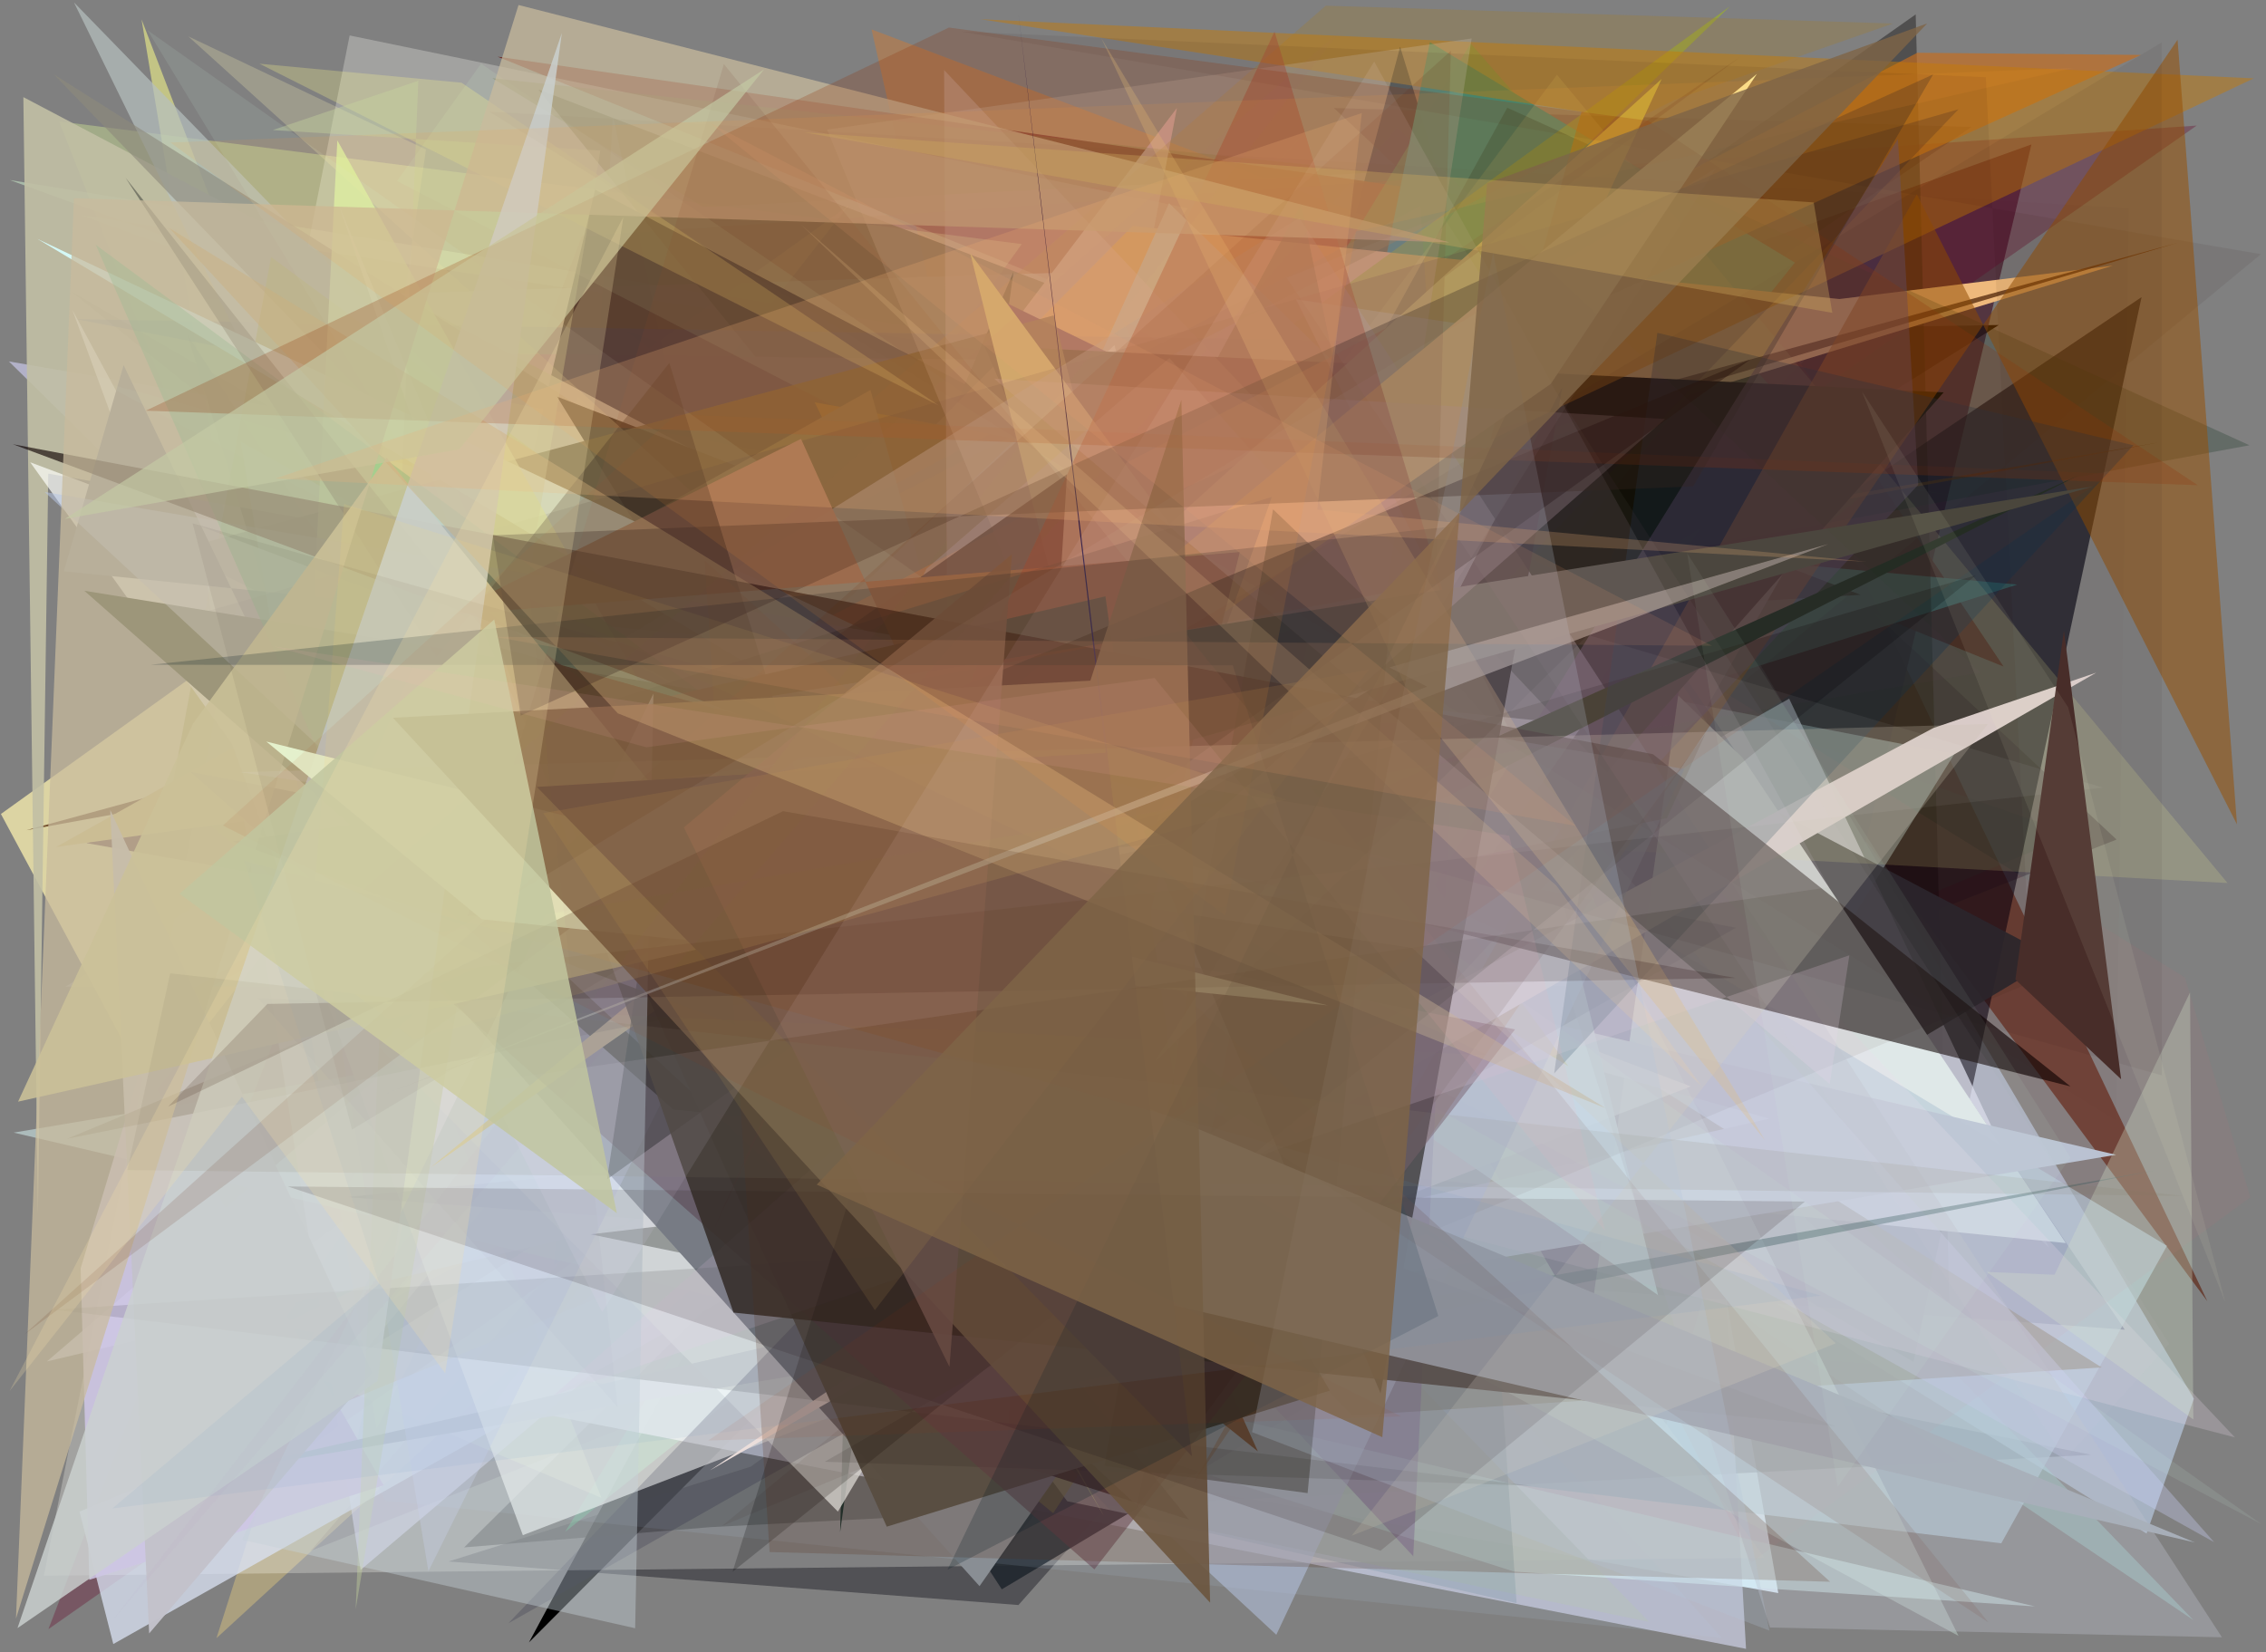 <?xml version="1.0" encoding="utf-8" standalone="no"?>
<!DOCTYPE svg PUBLIC "-//W3C//DTD SVG 1.1//EN"
  "http://www.w3.org/Graphics/SVG/1.1/DTD/svg11.dtd">
<svg xmlns:xlink="http://www.w3.org/1999/xlink" width="452.16pt" height="329.76pt" viewBox="0 0 452.16 329.76" xmlns="http://www.w3.org/2000/svg" version="1.1">
 <defs>
  <style type="text/css">*{stroke-linejoin: round; stroke-linecap: butt}</style>
 </defs>
 <g id="figure_1">
  <g id="patch_1">
   <path d="M 0 329.76 
L 452.16 329.76 
L 452.16 0 
L 0 0 
z
" style="fill: #ffffff"/>
  </g>
  <g id="axes_1">
   <g id="patch_2">
    <path d="M 0 329.76 
L 0 0 
L 452.16 0 
L 452.16 329.76 
z
" clip-path="url(#pb78d1248d0)" style="fill: #808080"/>
   </g>
   <g id="patch_3">
    <path d="M 314.169 87.936 
L 130.448 98.758 
L 143.835 188.531 
L 42.94 262.368 
L 354.845 317.955 
z
" clip-path="url(#pb78d1248d0)" style="fill: #dff2ff; fill-opacity: 0.947"/>
   </g>
   <g id="patch_4">
    <path d="M 289.606 152.782 
L 56.178 264.346 
L 116.593 173.958 
L 110.56 252.431 
z
" clip-path="url(#pb78d1248d0)" style="fill: #25e9ee; fill-opacity: 0.879"/>
   </g>
   <g id="patch_5">
    <path d="M 412.679 275.384 
L 63.928 247.864 
L 265.31 20.819 
L 88.254 219.067 
z
" clip-path="url(#pb78d1248d0)" style="fill: #4effbb; fill-opacity: 0.073"/>
   </g>
   <g id="patch_6">
    <path d="M 23.174 206.664 
L 337.963 44.121 
L 440.461 259.71 
L 284.692 49.627 
z
" clip-path="url(#pb78d1248d0)" style="fill: #643628; fill-opacity: 0.837"/>
   </g>
   <g id="patch_7">
    <path d="M 169.287 41.036 
L 0.181 162.459 
L 30.365 218.693 
z
" clip-path="url(#pb78d1248d0)" style="fill: #faf0ae; fill-opacity: 0.746"/>
   </g>
   <g id="patch_8">
    <path d="M 356.612 259.583 
L 279.384 9.363 
L 198.492 312.438 
L 284.191 202.282 
z
" clip-path="url(#pb78d1248d0)" style="fill: #002049"/>
   </g>
   <g id="patch_9">
    <path d="M 218.543 229.786 
L 102.719 279.47 
L 277.219 66.199 
L 240.521 31.3 
L 218.543 229.786 
z
" clip-path="url(#pb78d1248d0)" style="fill: none"/>
   </g>
   <g id="patch_10">
    <path d="M 109.691 215.979 
L 28.244 3.866 
L 75.14 285.197 
z
" clip-path="url(#pb78d1248d0)" style="fill: #d1d286; fill-opacity: 0.816"/>
   </g>
   <g id="patch_11">
    <path d="M 206.663 179.641 
L 148.324 248.317 
L 87.535 104.818 
L 274.274 233.568 
z
" clip-path="url(#pb78d1248d0)" style="fill: #5f4753; fill-opacity: 0.004"/>
   </g>
   <g id="patch_12">
    <path d="M 364.383 174.734 
L 105.911 126.78 
L 332.251 285.155 
z
" clip-path="url(#pb78d1248d0)" style="fill: #9f5142"/>
   </g>
   <g id="patch_13">
    <path d="M 398.848 64.866 
L 72.693 269.758 
L 254.725 50.797 
L 105.55 327.795 
L 366.603 65.376 
z
" clip-path="url(#pb78d1248d0)"/>
   </g>
   <g id="patch_14">
    <path d="M 196.677 52.484 
L 40.85 119.976 
L 356.769 75.077 
L 173.906 5.871 
L 229.307 250.232 
z
" clip-path="url(#pb78d1248d0)" style="fill: #f27915; fill-opacity: 0.326"/>
   </g>
   <g id="patch_15">
    <path d="M 316.202 207.402 
L 125.087 66.129 
L 413.679 166.483 
z
" clip-path="url(#pb78d1248d0)" style="fill: #577464; fill-opacity: 0.234"/>
   </g>
   <g id="patch_16">
    <path d="M 89.497 311.649 
L 149.781 292.729 
L 365.483 137.601 
L 203.221 320.34 
z
" clip-path="url(#pb78d1248d0)" style="fill: #00000c; fill-opacity: 0.37"/>
   </g>
   <g id="patch_17">
    <path d="M 16.073 42.936 
L 251.245 126.681 
L 1.954 35.934 
L 389.55 98.879 
z
" clip-path="url(#pb78d1248d0)" style="fill: #adc1ad; fill-opacity: 0.878"/>
   </g>
   <g id="patch_18">
    <path d="M 269.086 288.486 
L 224.403 141.768 
L 111.904 196.091 
z
" clip-path="url(#pb78d1248d0)" style="fill: #ffe65d; fill-opacity: 0.342"/>
   </g>
   <g id="patch_19">
    <path d="M 140.326 236.363 
L 102.256 152.104 
L 394.636 198.602 
L 44.199 282.814 
L 140.326 236.363 
z
" clip-path="url(#pb78d1248d0)" style="fill: none"/>
   </g>
   <g id="patch_20">
    <path d="M 357.823 228.979 
L 17.267 168.273 
L 405.359 28.821 
z
" clip-path="url(#pb78d1248d0)" style="fill: #4a2131; fill-opacity: 0.745"/>
   </g>
   <g id="patch_21">
    <path d="M 182.688 169.271 
L 61.969 309.537 
L 422.341 167.561 
L 266.153 21.559 
L 393.379 25.342 
z
" clip-path="url(#pb78d1248d0)" style="fill: #15001a; fill-opacity: 0.259"/>
   </g>
   <g id="patch_22">
    <path d="M 399.801 133.04 
L 99.29 11.314 
L 341.554 46.114 
z
" clip-path="url(#pb78d1248d0)" style="fill: #691e17; fill-opacity: 0.915"/>
   </g>
   <g id="patch_23">
    <path d="M 43.191 326.957 
L 113.683 105.068 
L 162.638 158.411 
L 340.136 251.194 
L 341.143 53.456 
z
" clip-path="url(#pb78d1248d0)" style="fill: #ffdf7f; fill-opacity: 0.336"/>
   </g>
   <g id="patch_24">
    <path d="M 9.665 325.145 
L 438.33 25.063 
L 116.121 47.119 
z
" clip-path="url(#pb78d1248d0)" style="fill: #660428; fill-opacity: 0.327"/>
   </g>
   <g id="patch_25">
    <path d="M 141.854 304.791 
L 92.619 308.838 
L 163.053 239.151 
L 417.287 290.357 
z
" clip-path="url(#pb78d1248d0)" style="fill-opacity: 0.507"/>
   </g>
   <g id="patch_26">
    <path d="M 372.025 98.622 
L 293.456 8.677 
L 112.79 305.717 
z
" clip-path="url(#pb78d1248d0)" style="fill: #19c264; fill-opacity: 0.381"/>
   </g>
   <g id="patch_27">
    <path d="M 437.772 279.157 
L 303.345 51.557 
L 32.181 60.042 
L 428.33 306.079 
z
" clip-path="url(#pb78d1248d0)" style="fill: #c8e0ff; fill-opacity: 0.519"/>
   </g>
   <g id="patch_28">
    <path d="M 11.773 24.228 
L 120.014 298.955 
L 46.71 267.979 
L 203.871 48.718 
z
" clip-path="url(#pb78d1248d0)" style="fill: #e3fe99; fill-opacity: 0.338"/>
   </g>
   <g id="patch_29">
    <path d="M 402.516 116.676 
L 58.176 85.42 
L 129.568 202.545 
z
" clip-path="url(#pb78d1248d0)" style="fill: #80f4e6; fill-opacity: 0.851"/>
   </g>
   <g id="patch_30">
    <path d="M 348.405 329.084 
L 98.595 280.307 
L 265.602 51.956 
L 9.354 271.724 
L 340.64 193.253 
z
" clip-path="url(#pb78d1248d0)" style="fill: #c5c7da; fill-opacity: 0.788"/>
   </g>
   <g id="patch_31">
    <path d="M 107.436 17.858 
L 371.281 118.719 
L 197.768 129.094 
z
" clip-path="url(#pb78d1248d0)" style="fill: #1a1b00; fill-opacity: 0.752"/>
   </g>
   <g id="patch_32">
    <path d="M 381.815 271.808 
L 14.148 58.119 
L 203.327 210.286 
L 427.332 59.297 
z
" clip-path="url(#pb78d1248d0)" style="fill: #00000e; fill-opacity: 0.609"/>
   </g>
   <g id="patch_33">
    <path d="M 286.615 84.525 
L 365.404 97.644 
L 266.734 270.392 
z
" clip-path="url(#pb78d1248d0)" style="fill: #979ca5; fill-opacity: 0.881"/>
   </g>
   <g id="patch_34">
    <path d="M 234.841 21.557 
L 196.76 71.796 
L 69.192 70.185 
L 226.598 267.659 
L 194.699 232.295 
z
" clip-path="url(#pb78d1248d0)" style="fill: #c8a2ab; fill-opacity: 0.991"/>
   </g>
   <g id="patch_35">
    <path d="M 1.771 72.136 
L 296.796 122.825 
L 71.964 313.328 
L 40.253 109.986 
z
" clip-path="url(#pb78d1248d0)" style="fill: #d8d7ff; fill-opacity: 0.563"/>
   </g>
   <g id="patch_36">
    <path d="M 8.738 314.486 
L 69.766 7.075 
L 236.988 41.572 
L 196.921 100.104 
L 352.111 310.927 
z
" clip-path="url(#pb78d1248d0)" style="fill: #fffff7; fill-opacity: 0.272"/>
   </g>
   <g id="patch_37">
    <path d="M 224.487 114.212 
L 382.26 2.874 
L 388.984 260.1 
z
" clip-path="url(#pb78d1248d0)" style="fill: #040000; fill-opacity: 0.384"/>
   </g>
   <g id="patch_38">
    <path d="M 202.226 54.3 
L 167.636 305.778 
L 172.583 122.641 
z
" clip-path="url(#pb78d1248d0)" style="fill: #001b15"/>
   </g>
   <g id="patch_39">
    <path d="M 143.481 122.686 
L 122.29 23.01 
L 114.083 163.593 
z
" clip-path="url(#pb78d1248d0)" style="fill: #858db0; fill-opacity: 0.252"/>
   </g>
   <g id="patch_40">
    <path d="M 389.967 150.508 
L 322.603 258.768 
L 262.905 125.885 
z
" clip-path="url(#pb78d1248d0)" style="fill: #b4d5d9; fill-opacity: 0.457"/>
   </g>
   <g id="patch_41">
    <path d="M 329.958 172.06 
L 15.866 301.694 
L 22.608 328.126 
L 357.014 139.445 
L 408.831 249.006 
z
" clip-path="url(#pb78d1248d0)" style="fill: #dae2f3; fill-opacity: 0.756"/>
   </g>
   <g id="patch_42">
    <path d="M 248.576 189.09 
L 358.159 52.413 
L 285.325 8.414 
z
" clip-path="url(#pb78d1248d0)" style="fill: #00919c; fill-opacity: 0.977"/>
   </g>
   <g id="patch_43">
    <path d="M 37.372 66.754 
L 79.407 204.351 
L 118.751 37.838 
L 410.081 191.22 
L 199.899 317.208 
z
" clip-path="url(#pb78d1248d0)" style="fill: #22292f; fill-opacity: 0.918"/>
   </g>
   <g id="patch_44">
    <path d="M 81.593 190.898 
L 226.008 45.089 
L 367.03 59.682 
L 421.588 53.021 
L 295.822 91.402 
z
" clip-path="url(#pb78d1248d0)" style="fill: #ffc885"/>
   </g>
   <g id="patch_45">
    <path d="M 284.642 58.288 
L 382.03 207.937 
L 69.216 238.919 
L 423.975 265.388 
z
" clip-path="url(#pb78d1248d0)" style="fill: #172858; fill-opacity: 0.446"/>
   </g>
   <g id="patch_46">
    <path d="M 97.966 202.369 
L 195.559 146.229 
L 345.225 1.241 
L 130.007 157.708 
z
" clip-path="url(#pb78d1248d0)" style="fill: #a9c800; fill-opacity: 0.44"/>
   </g>
   <g id="patch_47">
    <path d="M 347.74 151.264 
L 233.277 40.559 
L 151.219 222.017 
L 412.213 248.094 
z
" clip-path="url(#pb78d1248d0)" style="fill: #dfeff0"/>
   </g>
   <g id="patch_48">
    <path d="M 430.898 88.286 
L 5.238 165.703 
L 434.53 48.455 
L 127.302 139.546 
z
" clip-path="url(#pb78d1248d0)" style="fill: #53270a; fill-opacity: 0.739"/>
   </g>
   <g id="patch_49">
    <path d="M 71.048 288.441 
L 76.942 299.526 
L 343.579 326.911 
L 328.799 310.38 
L 115.327 79.153 
z
" clip-path="url(#pb78d1248d0)" style="fill: #b5d3eb; fill-opacity: 0.118"/>
   </g>
   <g id="patch_50">
    <path d="M 437.685 323.356 
L 176.976 147.273 
L 234.542 256.757 
L 240.136 118.541 
z
" clip-path="url(#pb78d1248d0)" style="fill: #a2e0db; fill-opacity: 0.392"/>
   </g>
   <g id="patch_51">
    <path d="M 225.02 286.998 
L 222.587 122.138 
L 432.396 248.649 
L 399.337 308.022 
z
" clip-path="url(#pb78d1248d0)" style="fill: #b4cedd; fill-opacity: 0.661"/>
   </g>
   <g id="patch_52">
    <path d="M 215.675 130.565 
L 9.632 94.536 
L 7.565 242.364 
L 4.66 19.382 
z
" clip-path="url(#pb78d1248d0)" style="fill: #c1bfa4; fill-opacity: 0.902"/>
   </g>
   <g id="patch_53">
    <path d="M 15.167 63.696 
L 349.684 128.159 
L 149.176 234.456 
L 287.606 68.363 
z
" clip-path="url(#pb78d1248d0)" style="fill: #0028a2; fill-opacity: 0.119"/>
   </g>
   <g id="patch_54">
    <path d="M 95.995 12.702 
L 288.063 143.898 
L 79.227 36.136 
z
" clip-path="url(#pb78d1248d0)" style="fill: #d4ffd8; fill-opacity: 0.106"/>
   </g>
   <g id="patch_55">
    <path d="M 12.783 293.548 
L 92.775 64.453 
L 263.032 17.627 
L 73.562 140.567 
L 12.783 293.548 
z
" clip-path="url(#pb78d1248d0)" style="fill: none"/>
   </g>
   <g id="patch_56">
    <path d="M 15.279 58.018 
L 409.094 3.179 
L 403.181 193.085 
L 75.571 151.16 
L 15.279 58.018 
z
" clip-path="url(#pb78d1248d0)" style="fill: none"/>
   </g>
   <g id="patch_57">
    <path d="M 322.431 109.051 
L 257.336 273.921 
L 162.565 80.299 
z
" clip-path="url(#pb78d1248d0)" style="fill: #ff9c00; fill-opacity: 0.948"/>
   </g>
   <g id="patch_58">
    <path d="M 291.391 131.855 
L 354.599 118.995 
L 187.939 46.691 
L 21.294 38.709 
L 400.533 112.575 
z
" clip-path="url(#pb78d1248d0)" style="fill: #e8e3e9; fill-opacity: 0.003"/>
   </g>
   <g id="patch_59">
    <path d="M 223.79 63.604 
L 435.993 195.099 
L 449.039 238.972 
L 349.514 311.794 
z
" clip-path="url(#pb78d1248d0)" style="fill: #f46b70; fill-opacity: 0.055"/>
   </g>
   <g id="patch_60">
    <path d="M 336.577 126.653 
L 197.451 58.816 
L 316.939 266.182 
z
" clip-path="url(#pb78d1248d0)" style="fill: #230056"/>
   </g>
   <g id="patch_61">
    <path d="M 14.756 0.478 
L 329.09 323.725 
L 212.952 299.625 
L 57.991 88.643 
z
" clip-path="url(#pb78d1248d0)" style="fill: #b6c0be; fill-opacity: 0.709"/>
   </g>
   <g id="patch_62">
    <path d="M 18.481 313.127 
L 231.99 50.758 
L 302.569 64.263 
L 200.844 87.103 
L 224.693 111.712 
L 18.481 313.127 
z
" clip-path="url(#pb78d1248d0)" style="fill: none"/>
   </g>
   <g id="patch_63">
    <path d="M 269.764 282.523 
L 10.734 14.837 
L 419.369 272.919 
z
" clip-path="url(#pb78d1248d0)" style="fill: #8d8b7c; fill-opacity: 0.623"/>
   </g>
   <g id="patch_64">
    <path d="M 275.204 34.405 
L 140.357 41.317 
L 98.271 15.623 
z
" clip-path="url(#pb78d1248d0)" style="fill: #58691e; fill-opacity: 0.27"/>
   </g>
   <g id="patch_65">
    <path d="M 334.022 19.989 
L 377.723 4.693 
L 264.552 1.14 
L 114.74 131.332 
z
" clip-path="url(#pb78d1248d0)" style="fill: #9d7c33; fill-opacity: 0.324"/>
   </g>
   <g id="patch_66">
    <path d="M 224.002 176.796 
L 54.097 51.306 
L 34.112 158.431 
L 210.157 302.001 
L 339.199 105.521 
z
" clip-path="url(#pb78d1248d0)" style="fill: #a0a33d; fill-opacity: 0.473"/>
   </g>
   <g id="patch_67">
    <path d="M 167.394 170.646 
L 156.286 96.612 
L 111.163 79.167 
z
" clip-path="url(#pb78d1248d0)"/>
   </g>
   <g id="patch_68">
    <path d="M 199.04 234.504 
L 320.201 226.158 
L 104.045 116.601 
L 18.866 118.562 
L 102.399 47.11 
L 199.04 234.504 
z
" clip-path="url(#pb78d1248d0)" style="fill: none"/>
   </g>
   <g id="patch_69">
    <path d="M 192.246 144.018 
L 11.207 169.044 
L 173.689 77.842 
z
" clip-path="url(#pb78d1248d0)" style="fill: #d2c27d"/>
   </g>
   <g id="patch_70">
    <path d="M 275.576 195.203 
L 111.217 168.677 
L 67.747 41.268 
L 169.931 287.48 
z
" clip-path="url(#pb78d1248d0)" style="fill: #ffffff; fill-opacity: 0.96"/>
   </g>
   <g id="patch_71">
    <path d="M 406.07 320.618 
L 302.105 313.658 
L 224.628 289.086 
L 261.885 182.342 
L 2.719 226.052 
z
" clip-path="url(#pb78d1248d0)" style="fill: #deffff; fill-opacity: 0.464"/>
   </g>
   <g id="patch_72">
    <path d="M 16.094 253.143 
L 28.448 212.14 
L 76.559 296.435 
L 17.814 315.316 
z
" clip-path="url(#pb78d1248d0)" style="fill: #cdc6e4; fill-opacity: 0.875"/>
   </g>
   <g id="patch_73">
    <path d="M 199.943 126.649 
L 192.182 122.789 
L 78.352 259.271 
L 217.779 188.196 
z
" clip-path="url(#pb78d1248d0)" style="fill: #f7f4d2; fill-opacity: 0.108"/>
   </g>
   <g id="patch_74">
    <path d="M 247.849 166.091 
L 222.387 68.852 
L 75.559 208.839 
L 167.193 301.696 
z
" clip-path="url(#pb78d1248d0)" style="fill: #f9ffff; fill-opacity: 0.775"/>
   </g>
   <g id="patch_75">
    <path d="M 283.407 41.143 
L 302.626 319.947 
L 221.523 301.452 
L 80.476 148.585 
z
" clip-path="url(#pb78d1248d0)" style="fill: #5c8392; fill-opacity: 0.206"/>
   </g>
   <g id="patch_76">
    <path d="M 240.331 190.824 
L 310.409 106.672 
L 71.827 119.819 
L 85.003 29.838 
L 37.572 7.258 
z
" clip-path="url(#pb78d1248d0)" style="fill: #fff6b5; fill-opacity: 0.234"/>
   </g>
   <g id="patch_77">
    <path d="M 295.087 211.322 
L 259.625 40.787 
L 142.863 255.163 
z
" clip-path="url(#pb78d1248d0)" style="fill: #1a441a; fill-opacity: 0.574"/>
   </g>
   <g id="patch_78">
    <path d="M 353.009 223.262 
L 167.004 171.041 
L 422.248 230.479 
L 42.16 293.988 
z
" clip-path="url(#pb78d1248d0)" style="fill: #bbc3d3; fill-opacity: 0.984"/>
   </g>
   <g id="patch_79">
    <path d="M 444.484 176.239 
L 310.676 14.924 
L 199.953 163.112 
z
" clip-path="url(#pb78d1248d0)" style="fill: #fffc94; fill-opacity: 0.164"/>
   </g>
   <g id="patch_80">
    <path d="M 220.3 267.467 
L 117.888 246.353 
L 262.997 229.218 
L 196.464 68.992 
L 387.837 78.315 
z
" clip-path="url(#pb78d1248d0)" style="fill: #000700; fill-opacity: 0.986"/>
   </g>
   <g id="patch_81">
    <path d="M 210.271 62.946 
L 34.838 109.89 
L 248.79 215.921 
z
" clip-path="url(#pb78d1248d0)" style="fill: #504927; fill-opacity: 0.85"/>
   </g>
   <g id="patch_82">
    <path d="M 6.027 92.262 
L 337.4 216.832 
L 104.324 306.394 
L 14.45 61.871 
L 107.152 233.436 
z
" clip-path="url(#pb78d1248d0)" style="fill: #fefffb; fill-opacity: 0.688"/>
   </g>
   <g id="patch_83">
    <path d="M 382.593 10.53 
L 68.409 173.446 
L 427.216 10.964 
z
" clip-path="url(#pb78d1248d0)" style="fill: #c66d1e; fill-opacity: 0.67"/>
   </g>
   <g id="patch_84">
    <path d="M 242.774 126.881 
L 300.764 21.497 
L 448.868 88.869 
z
" clip-path="url(#pb78d1248d0)" style="fill: #00260f; fill-opacity: 0.226"/>
   </g>
   <g id="patch_85">
    <path d="M 80.37 188.471 
L 24.664 72.877 
L 12.739 114.02 
L 315.789 144.708 
L 195.456 316.573 
z
" clip-path="url(#pb78d1248d0)" style="fill: #898e94"/>
   </g>
   <g id="patch_86">
    <path d="M 148.766 132.22 
L 7.479 47.691 
L 304.613 188.312 
L 311.954 180.395 
L 330.85 258.49 
z
" clip-path="url(#pb78d1248d0)" style="fill: #d7ffff; fill-opacity: 0.902"/>
   </g>
   <g id="patch_87">
    <path d="M 236.177 221.224 
L 193.614 50.585 
L 312.964 212.808 
L 193.603 140.604 
L 331.564 15.76 
z
" clip-path="url(#pb78d1248d0)" style="fill: #d2d568"/>
   </g>
   <g id="patch_88">
    <path d="M 449.717 15.641 
L 297.36 87.843 
L 315.576 22.299 
L 195.683 3.843 
z
" clip-path="url(#pb78d1248d0)" style="fill: #c87a00; fill-opacity: 0.444"/>
   </g>
   <g id="patch_89">
    <path d="M 309.619 67.371 
L 258.594 59.731 
L 390.806 326.5 
L 162.213 203.023 
z
" clip-path="url(#pb78d1248d0)" style="fill: #e1fff2; fill-opacity: 0.323"/>
   </g>
   <g id="patch_90">
    <path d="M 441.816 307.801 
L 233.352 71.46 
L 184.867 113.536 
L 85.486 313.586 
L 48.041 88.164 
z
" clip-path="url(#pb78d1248d0)" style="fill: #ccd2fb; fill-opacity: 0.329"/>
   </g>
   <g id="patch_91">
    <path d="M 445.958 286.884 
L 188.384 13.972 
L 189.511 220.105 
z
" clip-path="url(#pb78d1248d0)" style="fill: #eddbee; fill-opacity: 0.228"/>
   </g>
   <g id="patch_92">
    <path d="M 22.002 161.685 
L 29.765 326.01 
L 74.294 273.951 
z
" clip-path="url(#pb78d1248d0)" style="fill: #c3c2cb; fill-opacity: 0.974"/>
   </g>
   <g id="patch_93">
    <path d="M 101.422 323.998 
L 390.799 21.811 
L 33.67 124.185 
L 346.402 185.168 
z
" clip-path="url(#pb78d1248d0)" style="fill: #000028; fill-opacity: 0.164"/>
   </g>
   <g id="patch_94">
    <path d="M 256.61 247.164 
L 165.036 25.858 
L 293.651 7.679 
z
" clip-path="url(#pb78d1248d0)" style="fill: #d4c7bd; fill-opacity: 0.252"/>
   </g>
   <g id="patch_95">
    <path d="M 144.045 304.584 
L 405.221 196.105 
L 396.259 15.415 
L 191.644 6.287 
L 451.142 50.728 
z
" clip-path="url(#pb78d1248d0)" style="fill: #290000; fill-opacity: 0.07"/>
   </g>
   <g id="patch_96">
    <path d="M 155.087 192.971 
L 60.387 162.768 
L 67.313 28.021 
L 220.238 302.488 
z
" clip-path="url(#pb78d1248d0)" style="fill: #dcfaaa; fill-opacity: 0.766"/>
   </g>
   <g id="patch_97">
    <path d="M 120.699 159.442 
L 212.906 94.644 
L 200.777 291.643 
L 237.255 303.304 
z
" clip-path="url(#pb78d1248d0)" style="fill: #0f0000; fill-opacity: 0.711"/>
   </g>
   <g id="patch_98">
    <path d="M 446.369 164.534 
L 382.487 38.776 
L 238.088 296.126 
L 434.512 7.931 
z
" clip-path="url(#pb78d1248d0)" style="fill: #985000; fill-opacity: 0.51"/>
   </g>
   <g id="patch_99">
    <path d="M 443.37 326.777 
L 353.185 324.829 
L 312.619 196.788 
L 13.071 196.919 
L 259.275 43.502 
z
" clip-path="url(#pb78d1248d0)" style="fill: #bdc1cb; fill-opacity: 0.354"/>
   </g>
   <g id="patch_100">
    <path d="M 378.714 27.718 
L 382.768 96.753 
L 242.286 247.322 
z
" clip-path="url(#pb78d1248d0)" style="fill: #66506e; fill-opacity: 0.437"/>
   </g>
   <g id="patch_101">
    <path d="M 92.091 16.507 
L 51.756 12.715 
L 187.32 80.928 
z
" clip-path="url(#pb78d1248d0)" style="fill: #fffa8b; fill-opacity: 0.261"/>
   </g>
   <g id="patch_102">
    <path d="M 54.415 25.956 
L 83.467 16.127 
L 70.975 321.177 
L 119.782 30.05 
z
" clip-path="url(#pb78d1248d0)" style="fill: #c7d6a0; fill-opacity: 0.391"/>
   </g>
   <g id="patch_103">
    <path d="M 414.569 94.951 
L 161.089 223.957 
L 134.377 221.448 
L 16.821 117.907 
L 271.829 159.148 
z
" clip-path="url(#pb78d1248d0)" style="fill: #242f19"/>
   </g>
   <g id="patch_104">
    <path d="M 290.127 144.17 
L 282.004 310.606 
L 129.594 146.944 
z
" clip-path="url(#pb78d1248d0)" style="fill: #673c91; fill-opacity: 0.275"/>
   </g>
   <g id="patch_105">
    <path d="M 29.439 6.025 
L 82.285 93.048 
L 19.594 76.054 
L 451.263 304.216 
z
" clip-path="url(#pb78d1248d0)" style="fill: #d3ffeb; fill-opacity: 0.097"/>
   </g>
   <g id="patch_106">
    <path d="M 418.286 134.254 
L 385.819 145.287 
L 269.77 207.167 
L 141.67 293.46 
z
" clip-path="url(#pb78d1248d0)" style="fill: #ecdfdb; fill-opacity: 0.978"/>
   </g>
   <g id="patch_107">
    <path d="M 8.926 98.197 
L 254.676 326.279 
L 336.109 153.486 
z
" clip-path="url(#pb78d1248d0)" style="fill: #b6c6e4; fill-opacity: 0.537"/>
   </g>
   <g id="patch_108">
    <path d="M 85.947 232.996 
L 350.573 14.752 
L 309.438 76.626 
z
" clip-path="url(#pb78d1248d0)" style="fill: #fbe491"/>
   </g>
   <g id="patch_109">
    <path d="M 69.471 163.497 
L 19.1 48.853 
L 294.205 252.342 
L 87.973 120.175 
z
" clip-path="url(#pb78d1248d0)" style="fill: #27ba7c; fill-opacity: 0.384"/>
   </g>
   <g id="patch_110">
    <path d="M 251.001 289.684 
L 159.834 87.596 
L 88.928 122.756 
L 247.39 110.183 
L 210.922 257.555 
z
" clip-path="url(#pb78d1248d0)" style="fill: #937059; fill-opacity: 0.976"/>
   </g>
   <g id="patch_111">
    <path d="M 429.937 233.607 
L 189.66 280.704 
L 253.797 99.16 
L 96.18 147.715 
L 284.036 259.081 
z
" clip-path="url(#pb78d1248d0)" style="fill: #325556; fill-opacity: 0.351"/>
   </g>
   <g id="patch_112">
    <path d="M 228.189 165.831 
L 284.543 130.64 
L 311.751 77.232 
L 275.477 278.086 
z
" clip-path="url(#pb78d1248d0)" style="fill-opacity: 0.834"/>
   </g>
   <g id="patch_113">
    <path d="M 133.557 72.446 
L 87.117 131.102 
L 25.05 35.474 
L 184.315 236.64 
z
" clip-path="url(#pb78d1248d0)" style="fill: #00050a; fill-opacity: 0.359"/>
   </g>
   <g id="patch_114">
    <path d="M 330.72 66.432 
L 310.123 214.235 
L 425.709 88.872 
z
" clip-path="url(#pb78d1248d0)" style="fill: #0b3251; fill-opacity: 0.304"/>
   </g>
   <g id="patch_115">
    <path d="M 161.864 317.76 
L 247.057 267.971 
L 111.223 252.87 
L 161.864 317.76 
z
" clip-path="url(#pb78d1248d0)" style="fill: none"/>
   </g>
   <g id="patch_116">
    <path d="M 206.843 178.312 
L 169.248 173.393 
L 93.531 119.542 
L 176.943 304.698 
L 265.373 277.546 
z
" clip-path="url(#pb78d1248d0)" style="fill: #5b584f; fill-opacity: 0.983"/>
   </g>
   <g id="patch_117">
    <path d="M 289.035 121.77 
L 254.318 6.298 
L 142.533 245.141 
L 156.01 214.73 
z
" clip-path="url(#pb78d1248d0)" style="fill: #a54433; fill-opacity: 0.403"/>
   </g>
   <g id="patch_118">
    <path d="M 340.298 146.446 
L 226.792 300.912 
L 261.771 123.866 
L 13.404 227.279 
L 332.62 163.293 
z
" clip-path="url(#pb78d1248d0)" style="fill: #2d1800; fill-opacity: 0.198"/>
   </g>
   <g id="patch_119">
    <path d="M 133.185 177.118 
L 239.033 249.651 
L 220.578 119.025 
L 88.662 149.268 
L 417.689 97.076 
z
" clip-path="url(#pb78d1248d0)" style="fill: #474e46; fill-opacity: 0.994"/>
   </g>
   <g id="patch_120">
    <path d="M 10.653 261.38 
L 305.491 296.531 
L 164.554 291.744 
L 243.158 246.487 
z
" clip-path="url(#pb78d1248d0)" style="fill: #050000; fill-opacity: 0.115"/>
   </g>
   <g id="patch_121">
    <path d="M 37.944 154.024 
L 302.309 205.456 
L 218.371 313.234 
z
" clip-path="url(#pb78d1248d0)" style="fill: #603b4a; fill-opacity: 0.483"/>
   </g>
   <g id="patch_122">
    <path d="M 2.558 88.66 
L 329.831 150.523 
L 413.133 216.826 
L 209.36 165.657 
z
" clip-path="url(#pb78d1248d0)" style="fill: #0e0000; fill-opacity: 0.63"/>
   </g>
   <g id="patch_123">
    <path d="M 365.095 216.355 
L 198.384 75.577 
L 332.235 83.631 
L 110.516 278.433 
L 369.028 190.658 
z
" clip-path="url(#pb78d1248d0)" style="fill: #eed2ea; fill-opacity: 0.21"/>
   </g>
   <g id="patch_124">
    <path d="M 132.274 161.835 
L 349.221 71.772 
L 121.12 235.387 
z
" clip-path="url(#pb78d1248d0)" style="fill-opacity: 0.456"/>
   </g>
   <g id="patch_125">
    <path d="M 146.365 261.972 
L 99.749 129.254 
L 172.67 149.916 
L 46.477 167.955 
L 366.314 284.677 
z
" clip-path="url(#pb78d1248d0)" style="fill: #362a20; fill-opacity: 0.865"/>
   </g>
   <g id="patch_126">
    <path d="M 277.353 124.068 
L 254.026 101.651 
L 220.365 292.592 
L 260.923 298.005 
z
" clip-path="url(#pb78d1248d0)" style="fill: #090e00; fill-opacity: 0.325"/>
   </g>
   <g id="patch_127">
    <path d="M 48.275 307.32 
L 130.387 138.422 
L 126.742 324.975 
z
" clip-path="url(#pb78d1248d0)" style="fill: #c6d1d8; fill-opacity: 0.417"/>
   </g>
   <g id="patch_128">
    <path d="M 170.311 236.517 
L 180.816 177.141 
L 394.285 114.818 
L 146.181 313.695 
z
" clip-path="url(#pb78d1248d0)" style="fill-opacity: 0.211"/>
   </g>
   <g id="patch_129">
    <path d="M 142.309 185.17 
L 200.506 252.693 
L 437.964 307.854 
z
" clip-path="url(#pb78d1248d0)" style="fill: #a9b0ba; fill-opacity: 0.966"/>
   </g>
   <g id="patch_130">
    <path d="M 396.443 253.865 
L 437.66 283.301 
L 437.003 198.07 
L 409.97 254.419 
z
" clip-path="url(#pb78d1248d0)" style="fill: #d2e2cb; fill-opacity: 0.314"/>
   </g>
   <g id="patch_131">
    <path d="M 14.749 39.565 
L 3.19 323.051 
L 103.467 0.999 
L 289.242 48.375 
z
" clip-path="url(#pb78d1248d0)" style="fill: #c8bb9d; fill-opacity: 0.733"/>
   </g>
   <g id="patch_132">
    <path d="M 365.183 315.695 
L 153.569 309.764 
L 140.624 111.869 
z
" clip-path="url(#pb78d1248d0)" style="fill: #532910; fill-opacity: 0.206"/>
   </g>
   <g id="patch_133">
    <path d="M 77.361 157.749 
L 226.724 50.841 
L 344.532 298.918 
L 321.275 315.978 
L 77.361 157.749 
z
" clip-path="url(#pb78d1248d0)" style="fill: none"/>
   </g>
   <g id="patch_134">
    <path d="M 145.515 175.76 
L 77.165 91.355 
L 38.532 144.408 
L 3.607 219.873 
L 234.307 168.139 
z
" clip-path="url(#pb78d1248d0)" style="fill: #cbc198; fill-opacity: 0.879"/>
   </g>
   <g id="patch_135">
    <path d="M 112.115 6.584 
L 3.487 324.948 
L 75.327 275.619 
z
" clip-path="url(#pb78d1248d0)" style="fill: #cbd1d0; fill-opacity: 0.822"/>
   </g>
   <g id="patch_136">
    <path d="M 180.144 180.74 
L 396.791 323.826 
L 144.444 12.786 
L 93.287 182.816 
z
" clip-path="url(#pb78d1248d0)" style="fill: #794938; fill-opacity: 0.131"/>
   </g>
   <g id="patch_137">
    <path d="M 269.703 306.51 
L 366.32 268.108 
L 281.779 189.189 
L 47.89 154.11 
L 396.65 144.517 
z
" clip-path="url(#pb78d1248d0)" style="fill: #d8d1bc; fill-opacity: 0.251"/>
   </g>
   <g id="patch_138">
    <path d="M 70.241 225.444 
L 431.329 8.479 
L 431.392 214.631 
L 38.429 104.449 
z
" clip-path="url(#pb78d1248d0)" style="fill: #160200; fill-opacity: 0.055"/>
   </g>
   <g id="patch_139">
    <path d="M 347.387 11.245 
L 159.815 139.901 
L 286.53 116.451 
L 289.507 10.152 
L 4.822 266.367 
z
" clip-path="url(#pb78d1248d0)" style="fill: #5d1901; fill-opacity: 0.126"/>
   </g>
   <g id="patch_140">
    <path d="M 96.123 183.478 
L 53.145 148.003 
L 264.973 200.663 
z
" clip-path="url(#pb78d1248d0)" style="fill: #e7f4d0; fill-opacity: 0.948"/>
   </g>
   <g id="patch_141">
    <path d="M 203.216 2.713 
L 220.663 150.225 
L 107.109 157.057 
L 237.837 290.645 
z
" clip-path="url(#pb78d1248d0)" style="fill: #000044"/>
   </g>
   <g id="patch_142">
    <path d="M 235.727 79.81 
L 241.472 319.875 
L 78.401 143.261 
L 222.55 135.585 
L 191.489 216.39 
z
" clip-path="url(#pb78d1248d0)" style="fill: #6b543c; fill-opacity: 0.872"/>
   </g>
   <g id="patch_143">
    <path d="M 201.926 110.601 
L 189.463 272.822 
L 136.457 165.125 
z
" clip-path="url(#pb78d1248d0)" style="fill: #6e5144; fill-opacity: 0.908"/>
   </g>
   <g id="patch_144">
    <path d="M 33.777 45.514 
L 123.271 142.365 
L 320.373 221.169 
z
" clip-path="url(#pb78d1248d0)" style="fill: #cdae7c; fill-opacity: 0.407"/>
   </g>
   <g id="patch_145">
    <path d="M 296.753 210.595 
L 51.453 199.233 
L 123.226 280.807 
L 105.753 119.484 
z
" clip-path="url(#pb78d1248d0)" style="fill: #4d1561; fill-opacity: 0.021"/>
   </g>
   <g id="patch_146">
    <path d="M 189.343 5.5 
L 29.091 81.967 
L 438.564 96.847 
L 328.895 24.091 
z
" clip-path="url(#pb78d1248d0)" style="fill: #90350b; fill-opacity: 0.242"/>
   </g>
   <g id="patch_147">
    <path d="M 352.2 227.602 
L 219.768 7.635 
L 282.136 140.575 
z
" clip-path="url(#pb78d1248d0)" style="fill: #e7bd76; fill-opacity: 0.271"/>
   </g>
   <g id="patch_148">
    <path d="M 275.477 309.505 
L 57.439 236.799 
L 360.17 239.809 
z
" clip-path="url(#pb78d1248d0)" style="fill: #150000; fill-opacity: 0.144"/>
   </g>
   <g id="patch_149">
    <path d="M 25.426 233.52 
L 435.721 238.711 
L 33.963 194.262 
z
" clip-path="url(#pb78d1248d0)" style="fill: #847865; fill-opacity: 0.125"/>
   </g>
   <g id="patch_150">
    <path d="M 364.819 108.584 
L 277.245 133.2 
L 284.752 137.044 
L 77.226 218.217 
z
" clip-path="url(#pb78d1248d0)" style="fill: #afada5; fill-opacity: 0.611"/>
   </g>
   <g id="patch_151">
    <path d="M 74.936 195.221 
L 342.348 33.59 
L 230.415 211.936 
L 316.837 126.733 
L 419.62 157.196 
z
" clip-path="url(#pb78d1248d0)" style="fill: #fffdff; fill-opacity: 0.052"/>
   </g>
   <g id="patch_152">
    <path d="M 432.85 268.207 
L 412.121 291.188 
L 256.772 55.469 
L 287.851 43.027 
z
" clip-path="url(#pb78d1248d0)" style="fill: #d9d5df; fill-opacity: 0.042"/>
   </g>
   <g id="patch_153">
    <path d="M 346.328 195.188 
L 156.251 161.901 
L 33.563 220.855 
L 53.354 200.368 
z
" clip-path="url(#pb78d1248d0)" style="fill: #1d0002; fill-opacity: 0.194"/>
   </g>
   <g id="patch_154">
    <path d="M 61.747 191.276 
L 82.509 207.437 
L 256.715 159.584 
L 68.655 100.576 
z
" clip-path="url(#pb78d1248d0)" style="fill: #ffdf6a; fill-opacity: 0.115"/>
   </g>
   <g id="patch_155">
    <path d="M 120.16 261.877 
L 274.212 12.29 
L 364.974 177.063 
L 96.88 215.93 
z
" clip-path="url(#pb78d1248d0)" style="fill: #ffe9ff; fill-opacity: 0.092"/>
   </g>
   <g id="patch_156">
    <path d="M 189.061 313.296 
L 286.996 262.645 
L 245.986 132.784 
L 30.032 132.683 
L 289.576 105.084 
z
" clip-path="url(#pb78d1248d0)" style="fill: #001821; fill-opacity: 0.216"/>
   </g>
   <g id="patch_157">
    <path d="M 97.602 22.272 
L 422.241 223.611 
L 424.788 41.55 
z
" clip-path="url(#pb78d1248d0)" style="fill: #3c0609; fill-opacity: 0.023"/>
   </g>
   <g id="patch_158">
    <path d="M 174.574 261.49 
L 273.17 133.644 
L 108.4 162.282 
z
" clip-path="url(#pb78d1248d0)" style="fill: #cca252; fill-opacity: 0.133"/>
   </g>
   <g id="patch_159">
    <path d="M 135.617 157.616 
L 32.808 66.422 
L 373.426 107.186 
L 18.615 255.597 
z
" clip-path="url(#pb78d1248d0)" style="fill: #58d8ea; fill-opacity: 0.001"/>
   </g>
   <g id="patch_160">
    <path d="M 403.215 184.006 
L 93.303 53.601 
L 103.547 268.709 
L 403.215 184.006 
z
" clip-path="url(#pb78d1248d0)" style="fill: none"/>
   </g>
   <g id="patch_161">
    <path d="M 413.134 231.029 
L 366.697 296.753 
L 336.647 110.398 
z
" clip-path="url(#pb78d1248d0)" style="fill: #d6faea; fill-opacity: 0.068"/>
   </g>
   <g id="patch_162">
    <path d="M 91.671 89.673 
L 152.458 13.856 
L 12.955 103.56 
z
" clip-path="url(#pb78d1248d0)" style="fill: #c3c9a4; fill-opacity: 0.675"/>
   </g>
   <g id="patch_163">
    <path d="M 353.068 325.446 
L 297.947 50.466 
L 249.838 285.841 
z
" clip-path="url(#pb78d1248d0)" style="fill: #b6c7da; fill-opacity: 0.24"/>
   </g>
   <g id="patch_164">
    <path d="M 395.179 134.256 
L 56.971 191.221 
L 267.626 5.956 
L 22.561 323.258 
L 278.767 25.485 
z
" clip-path="url(#pb78d1248d0)" style="fill: #8c37aa; fill-opacity: 0.022"/>
   </g>
   <g id="patch_165">
    <path d="M 103.902 142.82 
L 385.736 14.856 
L 337.862 97.072 
L 98.337 106.843 
z
" clip-path="url(#pb78d1248d0)" style="fill: #332521; fill-opacity: 0.311"/>
   </g>
   <g id="patch_166">
    <path d="M 48.697 171.793 
L 75.693 256.205 
L 22.423 301.058 
L 363.402 258.576 
z
" clip-path="url(#pb78d1248d0)" style="fill: #598fc7; fill-opacity: 0.079"/>
   </g>
   <g id="patch_167">
    <path d="M 141.313 287.519 
L 421.188 94.559 
L 134.957 82.68 
L 44.475 164.763 
L 279.57 282.686 
z
" clip-path="url(#pb78d1248d0)" style="fill: #a73408; fill-opacity: 0.069"/>
   </g>
   <g id="patch_168">
    <path d="M 262.851 101.7 
L 372.524 112.12 
L 54.957 95.496 
L 271.741 22.556 
z
" clip-path="url(#pb78d1248d0)" style="fill: #eaae79; fill-opacity: 0.236"/>
   </g>
   <g id="patch_169">
    <path d="M 244.47 182.679 
L 274.688 24.829 
L 183.422 66.088 
L 413.634 13.575 
L 33.99 28.444 
z
" clip-path="url(#pb78d1248d0)" style="fill: #ff9333; fill-opacity: 0.109"/>
   </g>
   <g id="patch_170">
    <path d="M 98.621 123.64 
L 35.826 178.395 
L 123.087 242.136 
z
" clip-path="url(#pb78d1248d0)" style="fill: #c1c69f; fill-opacity: 0.837"/>
   </g>
   <g id="patch_171">
    <path d="M 339.488 216.746 
L 159.857 44.845 
L 310.547 176.732 
z
" clip-path="url(#pb78d1248d0)" style="fill: #ffd395; fill-opacity: 0.164"/>
   </g>
   <g id="patch_172">
    <path d="M 54.653 129.026 
L 128.993 149.148 
L 230.379 135.321 
L 320.254 245.638 
L 301.142 166.795 
z
" clip-path="url(#pb78d1248d0)" style="fill: #ffabba; fill-opacity: 0.101"/>
   </g>
   <g id="patch_173">
    <path d="M 402.154 195.506 
L 411.84 125.858 
L 423.246 215.399 
z
" clip-path="url(#pb78d1248d0)" style="fill: #482d29"/>
   </g>
   <g id="patch_174">
    <path d="M 384.549 4.676 
L 162.971 236.435 
L 275.832 286.839 
L 296.741 36.591 
z
" clip-path="url(#pb78d1248d0)" style="fill: #7f6547; fill-opacity: 0.806"/>
   </g>
   <g id="patch_175">
    <path d="M 365.62 62.437 
L 160.422 26.414 
L 361.903 40.402 
z
" clip-path="url(#pb78d1248d0)" style="fill: #cca95c; fill-opacity: 0.358"/>
   </g>
   <g id="patch_176">
    <path d="M 371.529 78.11 
L 412.672 141.165 
L 444.041 259.907 
z
" clip-path="url(#pb78d1248d0)" style="fill: #f1f9d4; fill-opacity: 0.079"/>
   </g>
   <g id="patch_177">
    <path d="M 341.59 128.88 
L 98.707 127.106 
L 314.454 164.836 
L 141.841 24.632 
z
" clip-path="url(#pb78d1248d0)" style="fill: #f0a16f; fill-opacity: 0.128"/>
   </g>
   <g id="patch_178">
    <path d="M 88.831 274.084 
L 48.277 218.892 
L 1.894 277.655 
L 124.386 43.3 
z
" clip-path="url(#pb78d1248d0)" style="fill: #f6e4aa; fill-opacity: 0.231"/>
   </g>
  </g>
 </g>
 <defs>
  <clipPath id="pb78d1248d0">
   <rect x="0" y="0" width="452.16" height="329.76"/>
  </clipPath>
 </defs>
</svg>
